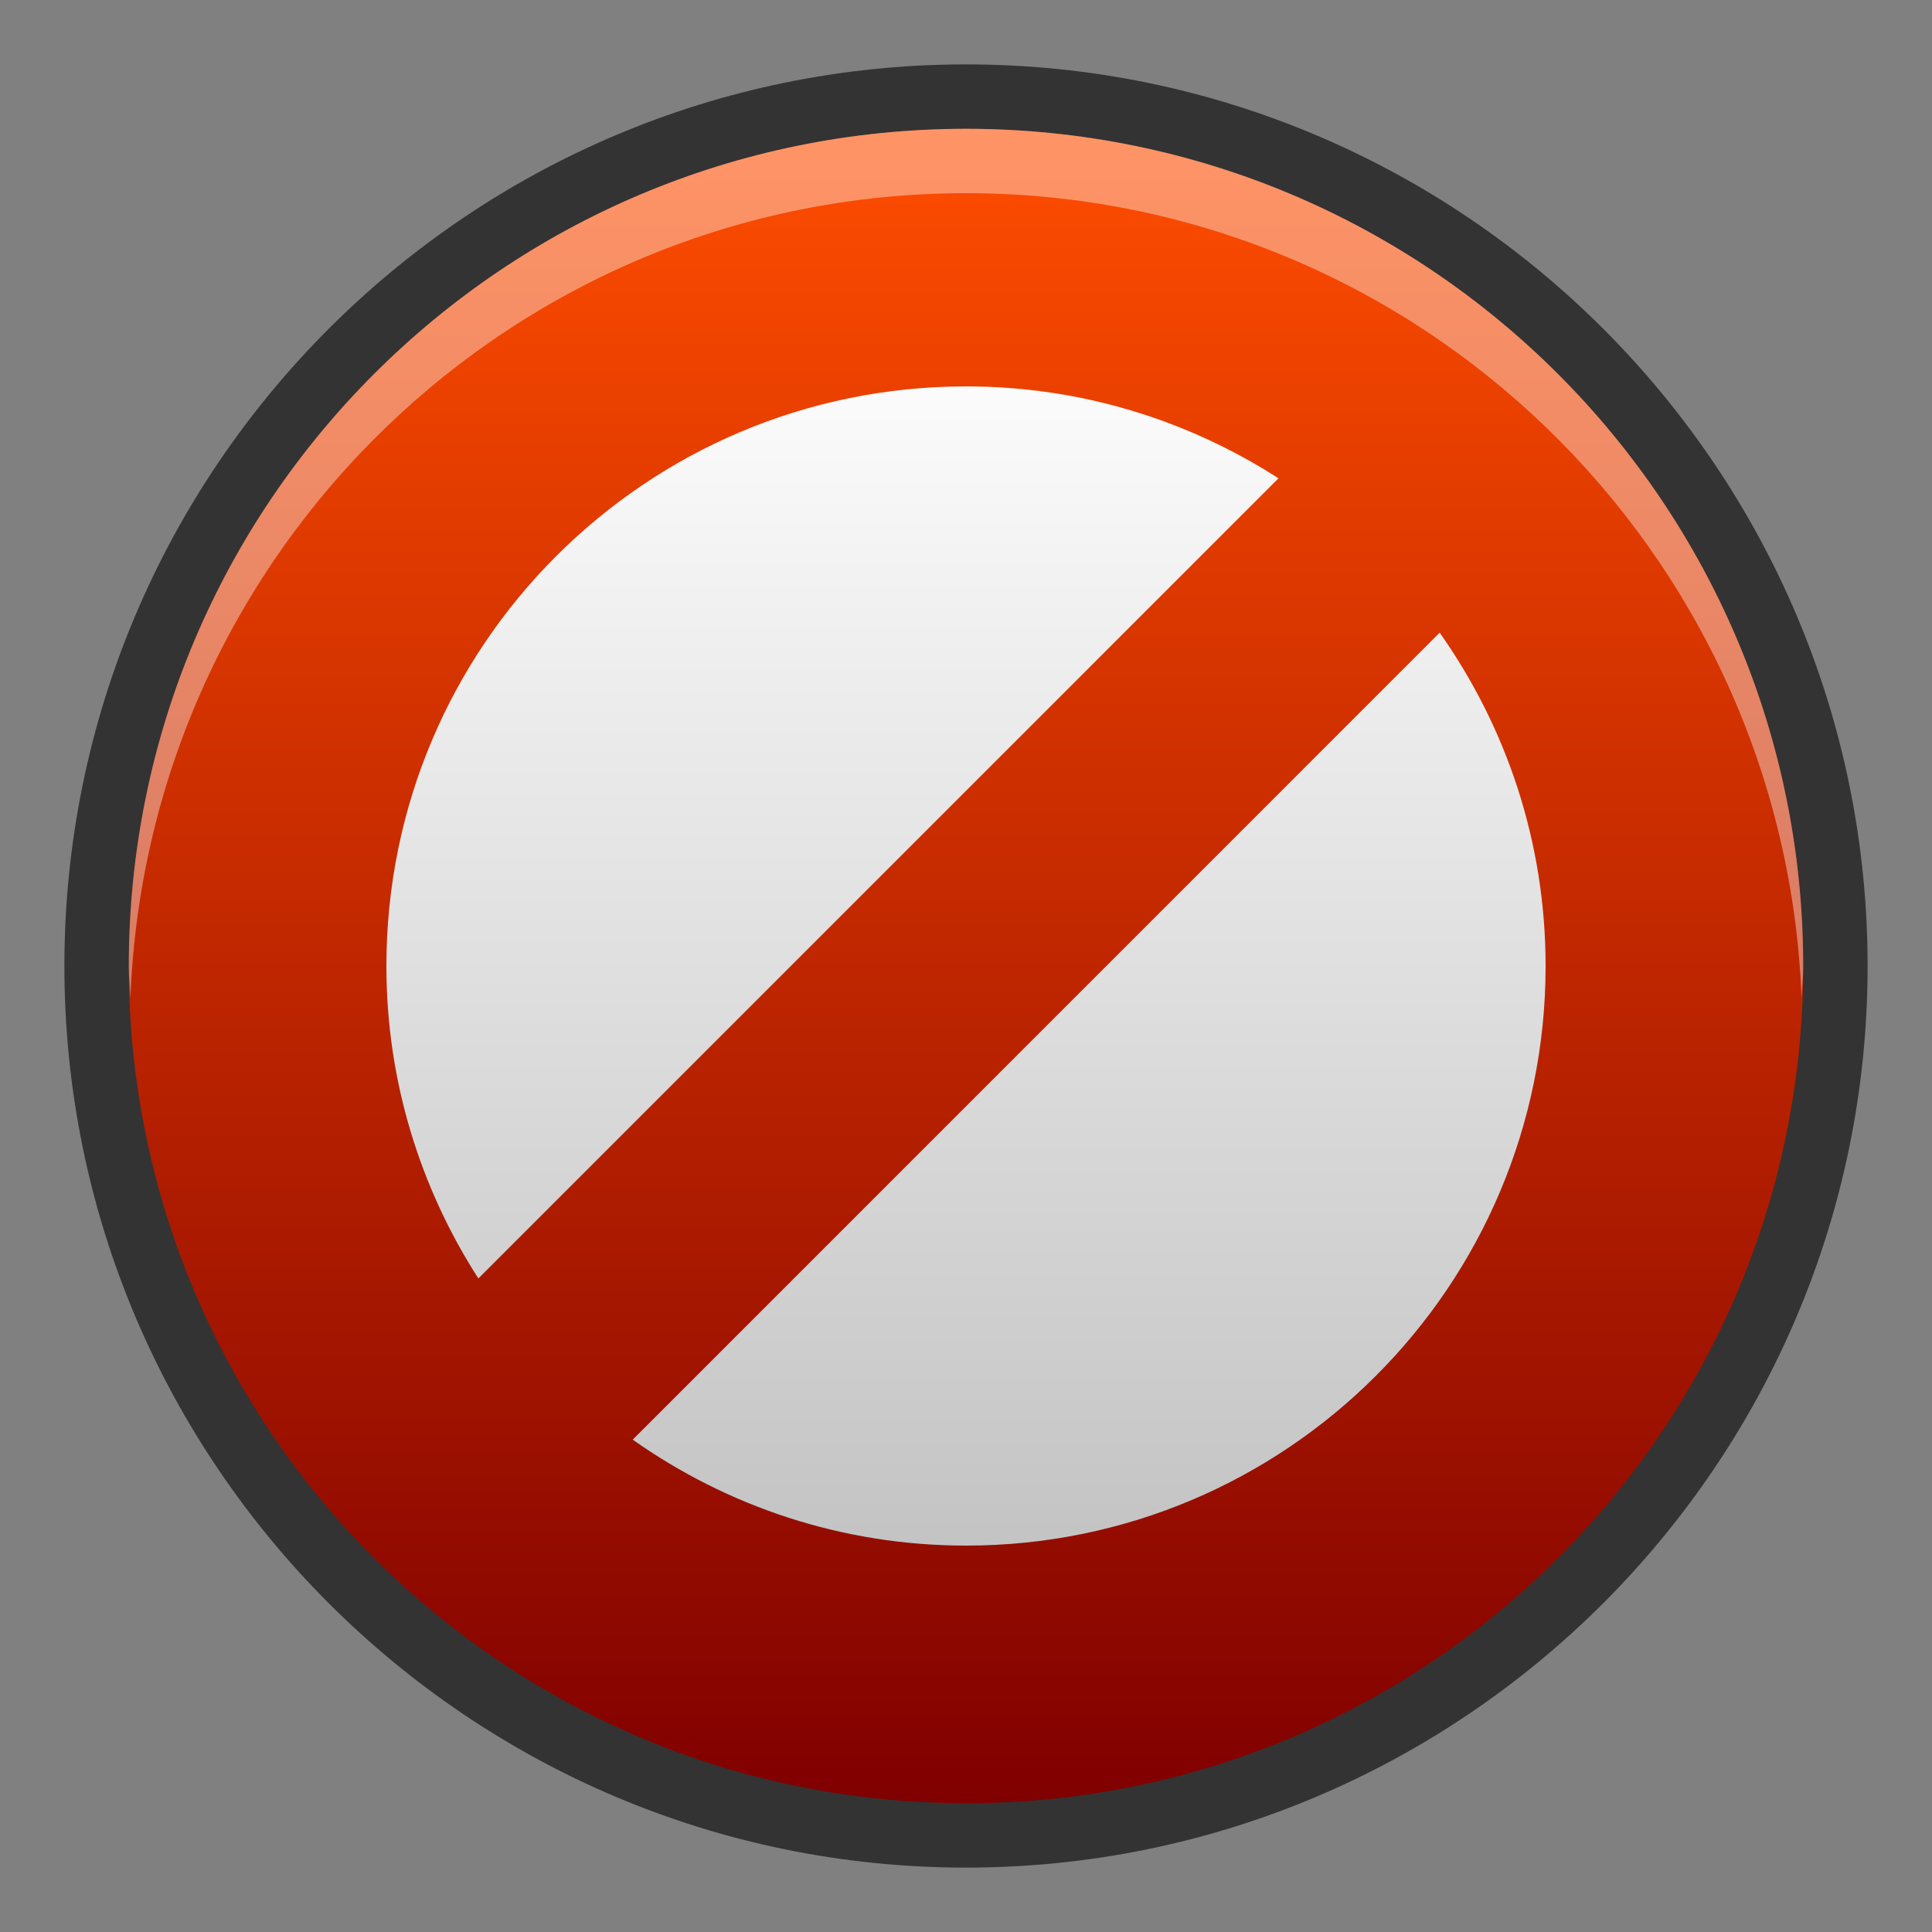 <?xml version="1.0" encoding="UTF-8"?>
<!DOCTYPE svg PUBLIC "-//W3C//DTD SVG 1.1 Tiny//EN" "http://www.w3.org/Graphics/SVG/1.1/DTD/svg11-tiny.dtd">
<svg baseProfile="tiny" height="30" viewBox="0 0 30 30" width="30" xmlns="http://www.w3.org/2000/svg" xmlns:xlink="http://www.w3.org/1999/xlink">
<rect x="0" y="0" width="30" height="30" fill="#808080" stroke="none"/>
<g>
<rect fill="none" height="30" width="30"/>
<path d="M15,29C7.279,29,1,22.72,1,15S7.279,1,15,1c7.719,0,14,6.28,14,14S22.719,29,15,29L15,29z" fill-opacity="0.6"/>
<linearGradient gradientUnits="userSpaceOnUse" id="SVGID_1_" x1="14.998" x2="14.998" y1="4.738" y2="61.75">
<stop offset="0" style="stop-color:#FFFFFF"/>
<stop offset="1" style="stop-color:#4F4F4F"/>
</linearGradient>
<circle cx="14.999" cy="15" fill="url(#SVGID_1_)" r="10"/>
<linearGradient gradientUnits="userSpaceOnUse" id="SVGID_2_" x1="14.999" x2="14.999" y1="2" y2="27.951">
<stop offset="0" style="stop-color:#FF4D00"/>
<stop offset="1" style="stop-color:#800000"/>
</linearGradient>
<path d="M15,2C7.82,2,2,7.82,2,15s5.82,13,13,13s13-5.82,13-13S22.18,2,15,2z M15.001,6  c1.788,0,3.45,0.527,4.851,1.427L7.428,19.852C6.528,18.451,6,16.788,6,15C6,10.028,10.03,6,15.001,6z M15.001,24  c-1.929,0-3.711-0.611-5.176-1.645l12.53-12.531C23.389,11.289,24,13.071,24,15C24,19.971,19.971,24,15.001,24z" fill="url(#SVGID_2_)"/>
<path d="M15,3c7.011,0,12.71,5.555,12.975,12.5C27.981,15.332,28,15.169,28,15c0-7.18-5.82-13-13-13  S2,7.82,2,15c0,0.169,0.019,0.332,0.025,0.5C2.29,8.555,7.989,3,15,3z" fill="#FFFFFF" fill-opacity="0.4" stroke-opacity="0.4"/>
<rect fill="none" height="30" width="30"/>
</g>
</svg>
